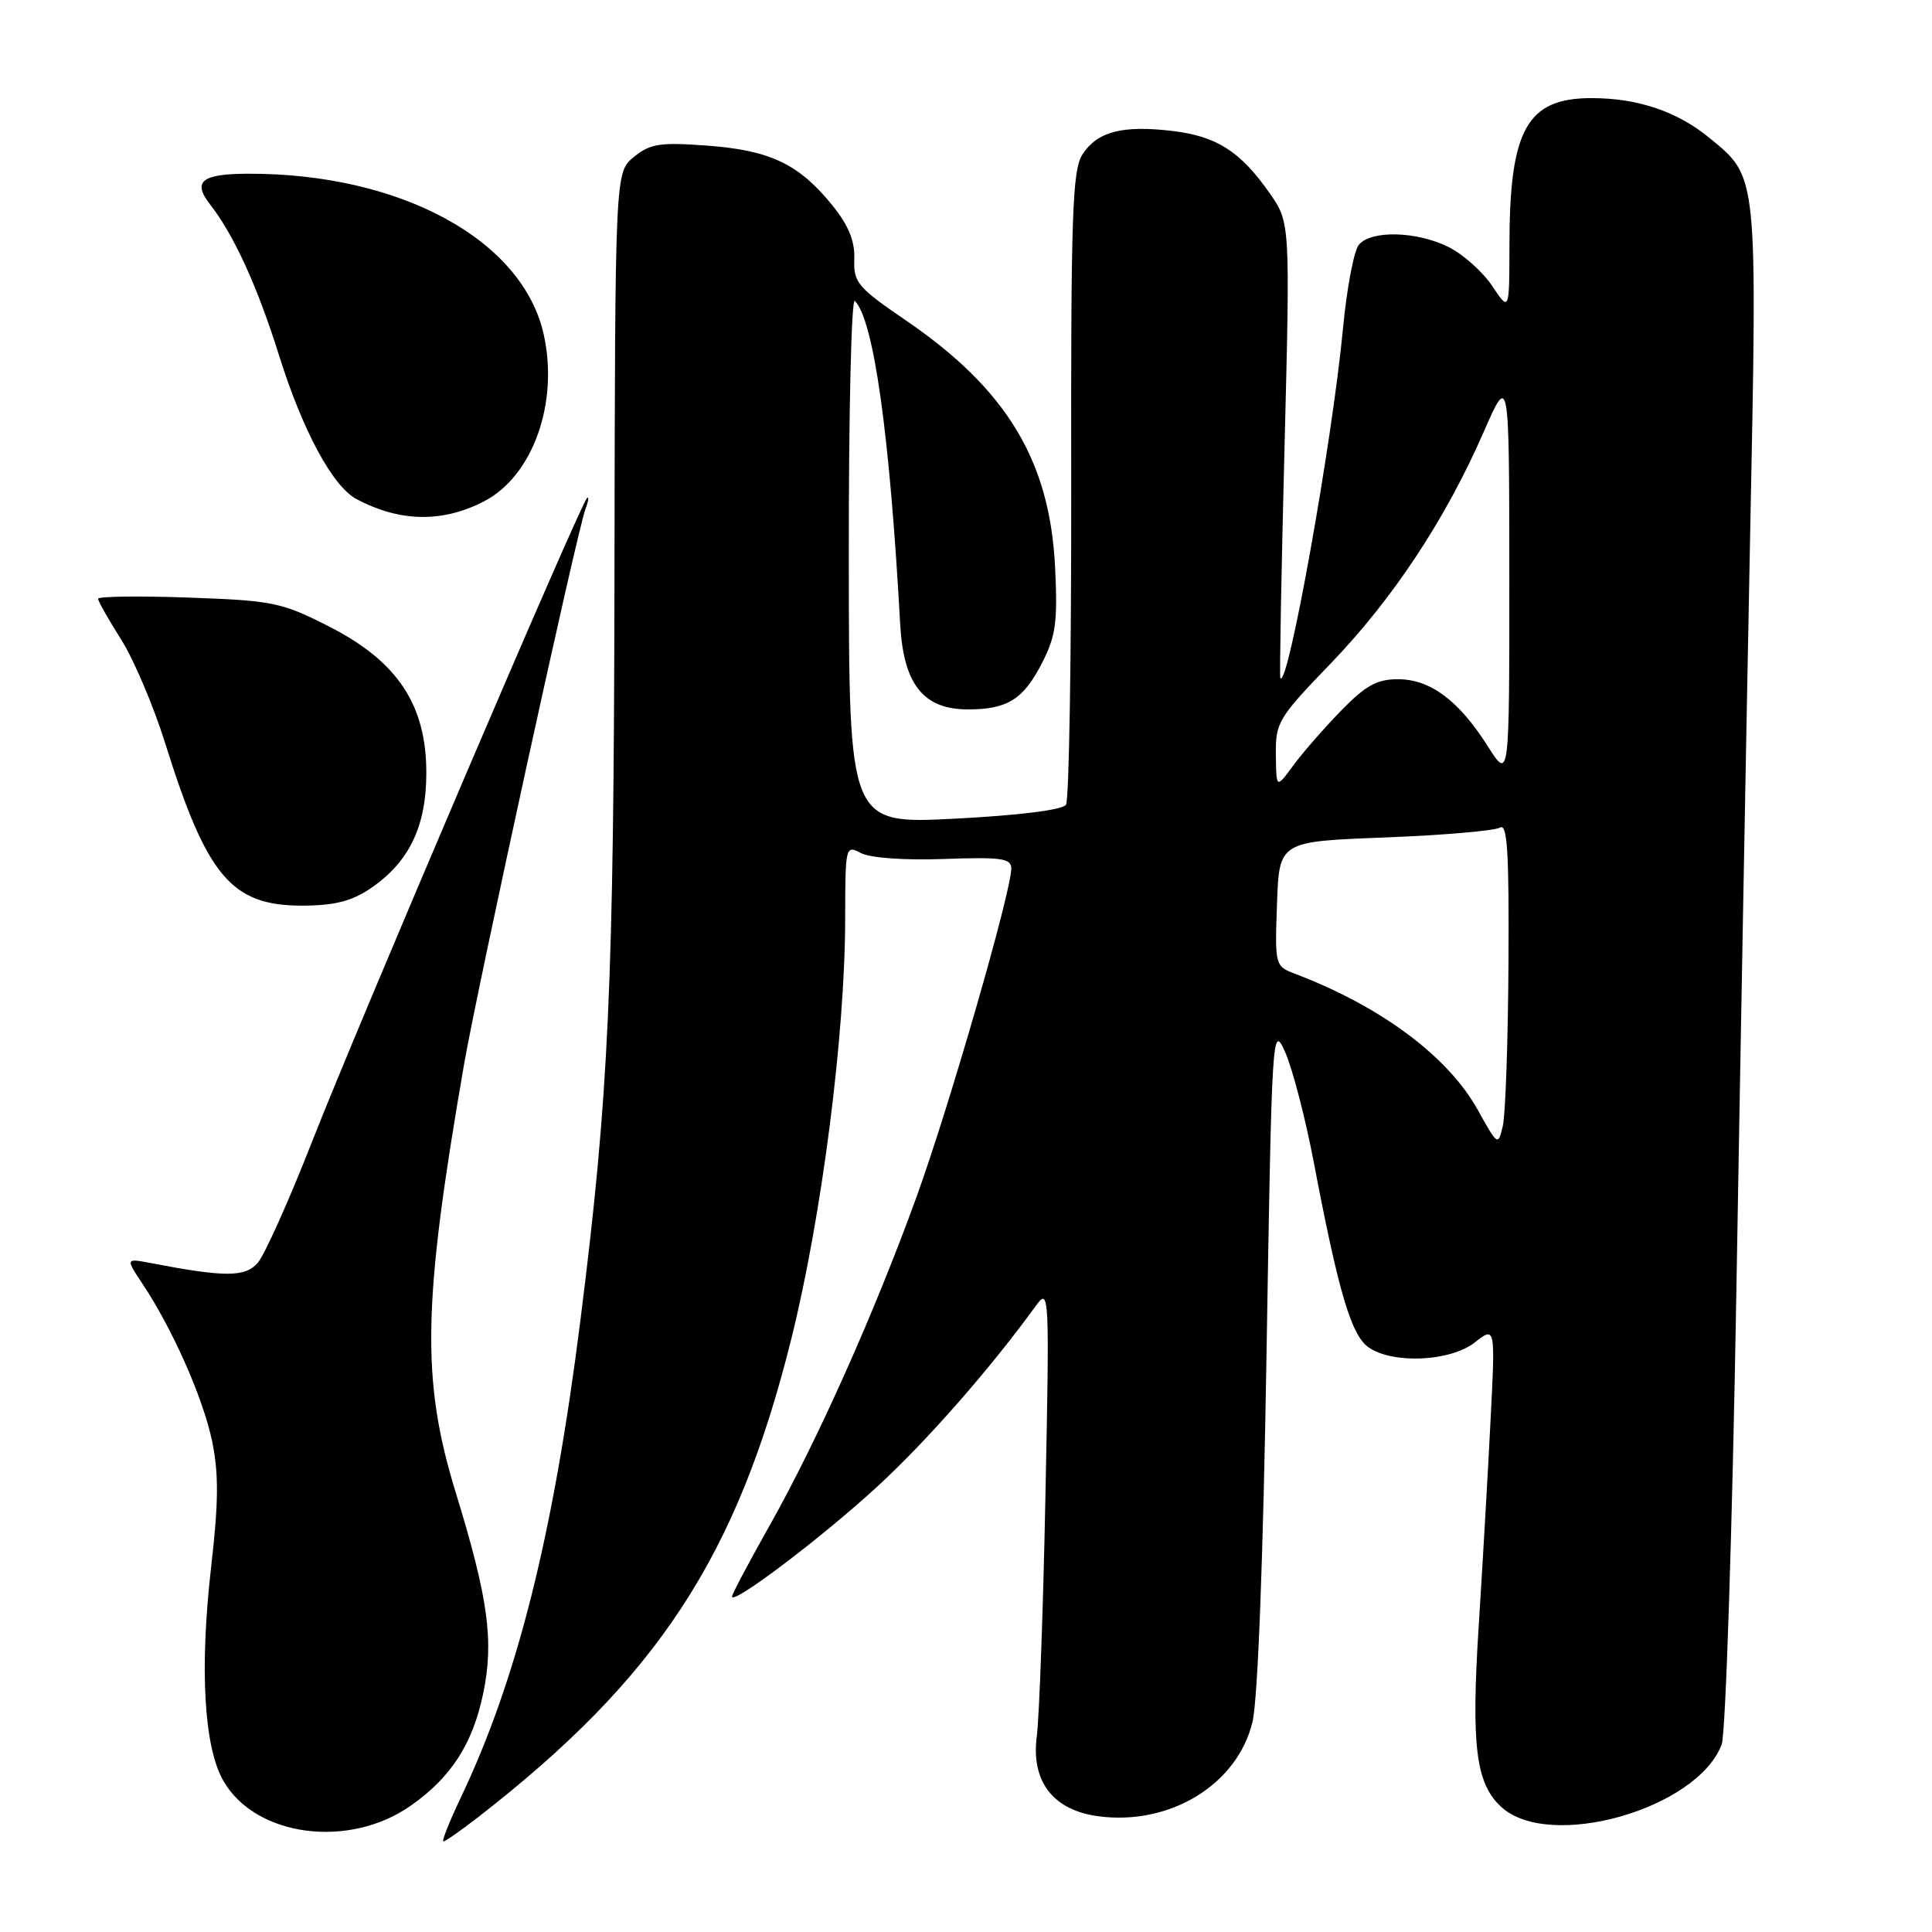 <?xml version="1.0" encoding="UTF-8" standalone="no"?>
<!DOCTYPE svg PUBLIC "-//W3C//DTD SVG 1.1//EN" "http://www.w3.org/Graphics/SVG/1.1/DTD/svg11.dtd" >
<svg xmlns="http://www.w3.org/2000/svg" xmlns:xlink="http://www.w3.org/1999/xlink" version="1.1" viewBox="0 0 256 256">
 <g >
 <path fill="currentColor"
d=" M 63.36 240.78 C 87.14 222.32 97.66 206.26 104.83 177.50 C 108.88 161.27 111.98 137.11 111.99 121.71 C 112.00 112.14 112.04 111.95 114.06 113.03 C 115.28 113.68 119.82 114.01 125.07 113.82 C 132.69 113.55 134.00 113.73 134.00 115.08 C 134.00 118.14 125.78 146.62 121.48 158.50 C 115.87 173.98 108.29 190.93 102.00 202.10 C 99.25 206.98 97.00 211.23 97.00 211.55 C 97.00 212.74 109.02 203.64 116.32 196.91 C 122.90 190.85 131.26 181.30 137.29 172.98 C 139.03 170.58 139.07 171.38 138.53 198.00 C 138.23 213.12 137.71 227.56 137.38 230.07 C 136.60 236.04 139.53 239.86 145.52 240.66 C 155.01 241.94 163.97 236.46 165.96 228.17 C 166.67 225.22 167.38 206.52 167.82 179.44 C 168.53 136.41 168.58 135.58 170.30 139.44 C 171.26 141.60 172.96 148.13 174.07 153.94 C 177.36 171.23 179.04 176.91 181.34 178.53 C 184.55 180.77 192.20 180.42 195.43 177.87 C 198.14 175.75 198.14 175.75 197.51 188.12 C 197.17 194.93 196.46 207.20 195.94 215.38 C 194.92 231.39 195.55 236.37 198.96 239.46 C 205.37 245.26 224.88 239.71 228.13 231.16 C 228.66 229.77 229.53 202.95 230.07 171.57 C 230.60 140.18 231.43 94.92 231.90 71.00 C 232.86 22.79 232.94 23.57 226.57 18.32 C 222.27 14.77 217.03 13.00 210.86 13.00 C 202.34 13.00 200.02 17.16 200.01 32.40 C 200.00 41.30 200.00 41.30 197.73 37.90 C 196.48 36.03 193.89 33.71 191.98 32.75 C 187.76 30.63 181.68 30.47 180.05 32.44 C 179.40 33.23 178.45 38.23 177.95 43.55 C 176.53 58.56 170.63 91.46 169.65 89.84 C 169.53 89.65 169.78 76.00 170.20 59.50 C 170.96 29.50 170.96 29.50 168.23 25.59 C 164.35 20.05 161.22 18.05 155.32 17.35 C 148.73 16.57 145.42 17.43 143.45 20.43 C 142.09 22.52 141.89 28.20 141.94 64.17 C 141.97 86.90 141.66 106.01 141.25 106.63 C 140.79 107.32 135.04 108.04 126.50 108.48 C 112.50 109.19 112.50 109.19 112.47 74.11 C 112.45 54.82 112.81 39.41 113.27 39.87 C 115.77 42.37 117.90 57.56 119.28 82.74 C 119.72 90.68 122.36 94.00 128.24 94.00 C 133.51 94.00 135.61 92.68 138.11 87.78 C 139.91 84.25 140.16 82.36 139.80 75.07 C 139.09 61.00 133.37 51.57 120.03 42.45 C 113.64 38.09 113.08 37.42 113.20 34.33 C 113.29 31.96 112.44 29.87 110.31 27.23 C 105.87 21.74 102.08 19.93 93.78 19.30 C 87.46 18.83 86.17 19.03 84.00 20.79 C 81.50 22.82 81.50 22.82 81.42 76.16 C 81.34 130.65 80.67 145.15 76.90 175.00 C 73.32 203.40 68.52 222.52 61.03 238.25 C 59.53 241.41 58.50 244.00 58.75 244.00 C 59.01 244.00 61.08 242.55 63.36 240.78 Z  M 54.43 239.26 C 59.78 235.51 62.64 231.07 64.03 224.37 C 65.47 217.44 64.70 211.81 60.40 197.81 C 55.79 182.81 55.99 172.76 61.50 140.98 C 63.28 130.73 76.46 70.42 77.56 67.50 C 77.98 66.40 78.07 65.72 77.78 66.00 C 76.88 66.82 47.37 135.90 41.36 151.25 C 38.29 159.09 35.04 166.33 34.14 167.35 C 32.47 169.24 29.82 169.25 20.06 167.38 C 16.63 166.72 16.63 166.72 18.88 170.11 C 22.88 176.12 26.90 185.22 28.10 190.94 C 28.99 195.24 28.97 199.02 27.98 207.60 C 26.43 221.14 27.02 231.51 29.61 235.99 C 33.87 243.39 46.24 245.02 54.43 239.26 Z  M 49.05 117.75 C 54.19 114.28 56.49 109.54 56.49 102.42 C 56.50 93.41 52.69 87.66 43.67 83.05 C 37.31 79.81 36.20 79.58 24.95 79.18 C 18.38 78.95 13.00 79.02 13.00 79.34 C 13.00 79.67 14.37 82.08 16.04 84.72 C 17.71 87.35 20.35 93.56 21.90 98.52 C 27.41 116.13 30.67 120.00 39.99 120.00 C 44.26 120.00 46.55 119.43 49.05 117.75 Z  M 64.14 66.43 C 70.60 63.09 74.07 53.37 72.04 44.29 C 69.23 31.74 53.00 22.94 32.81 23.02 C 26.71 23.04 25.47 24.05 27.83 27.08 C 30.99 31.12 34.12 37.97 36.99 47.14 C 40.11 57.08 44.07 64.43 47.22 66.12 C 52.95 69.18 58.61 69.29 64.14 66.43 Z  M 195.82 147.08 C 191.89 140.00 183.02 133.38 171.69 129.07 C 168.93 128.02 168.92 127.97 169.21 119.76 C 169.50 111.50 169.50 111.50 183.50 110.97 C 191.20 110.67 198.06 110.08 198.75 109.66 C 199.73 109.05 199.97 112.87 199.88 127.69 C 199.82 138.04 199.48 147.72 199.13 149.20 C 198.51 151.86 198.45 151.82 195.82 147.08 Z  M 169.06 100.00 C 169.00 95.74 169.39 95.10 176.34 87.90 C 184.55 79.38 191.55 68.80 196.59 57.25 C 199.98 49.50 199.98 49.50 199.99 76.45 C 200.00 103.39 200.00 103.39 197.14 98.88 C 193.29 92.81 189.52 90.00 185.23 90.00 C 182.43 90.00 180.92 90.85 177.62 94.25 C 175.35 96.59 172.51 99.85 171.31 101.50 C 169.11 104.50 169.11 104.50 169.06 100.00 Z "/>
</g>
</svg>